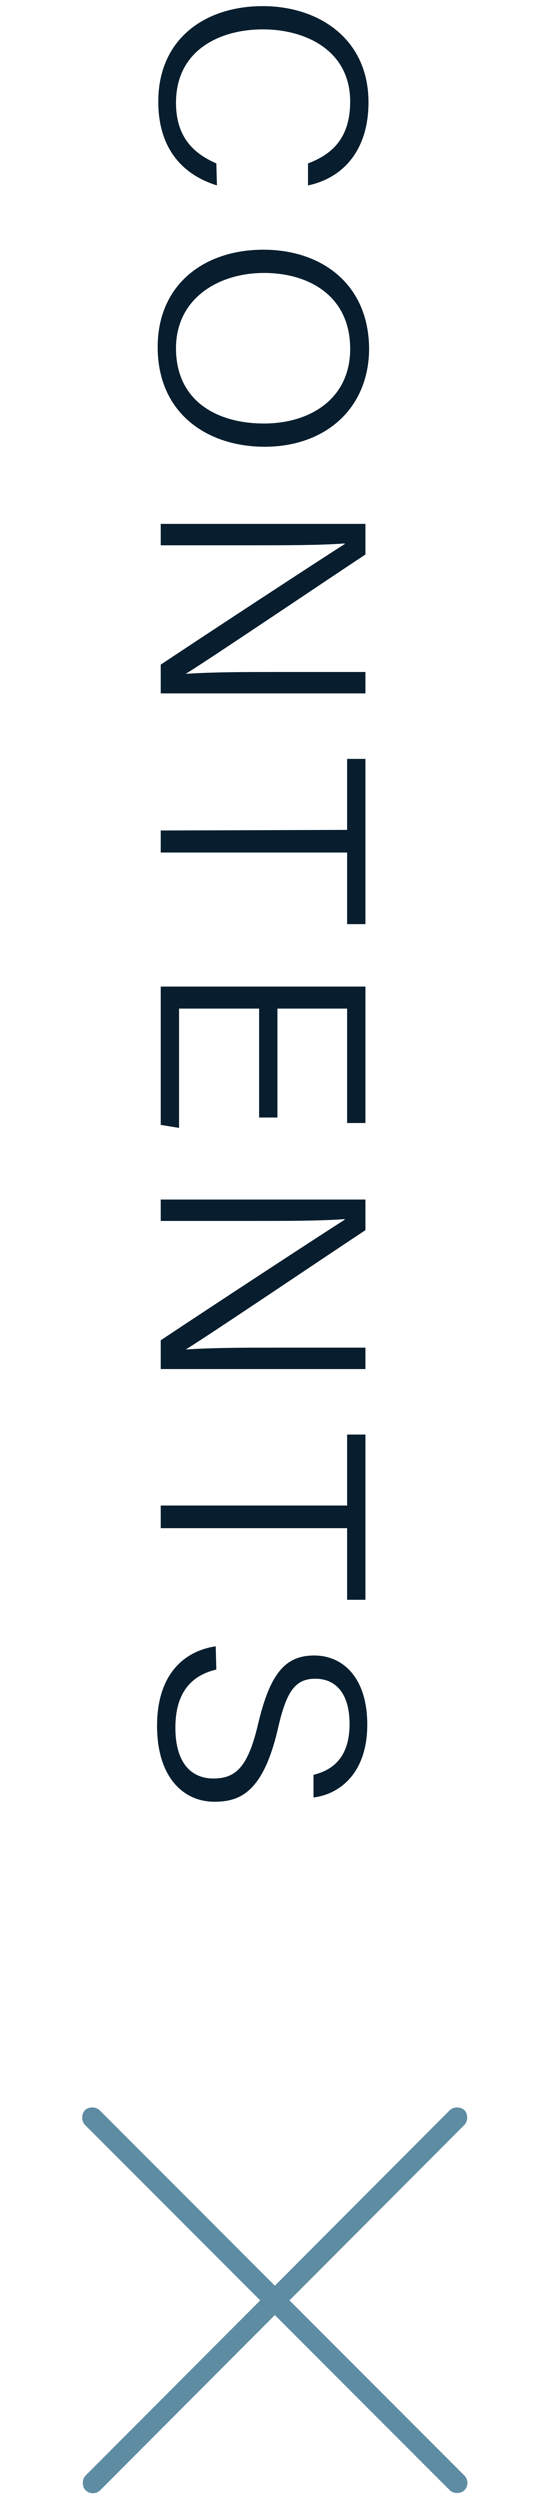 <?xml version="1.0" encoding="utf-8"?>
<!-- Generator: Adobe Illustrator 19.2.1, SVG Export Plug-In . SVG Version: 6.00 Build 0)  -->
<svg version="1.1" id="Layer_1" xmlns="http://www.w3.org/2000/svg" xmlns:xlink="http://www.w3.org/1999/xlink" x="0px" y="0px"
	 viewBox="0 0 90 408.5" style="enable-background:new 0 0 90 408.5;" xml:space="preserve">
<style type="text/css">
	.st0{fill:#081E2E;}
	.st1{fill:#5E8DA3;}
</style>
<g>
	<path class="st0" d="M35.5,30.3c-5.5-1.7-9.6-5.9-9.6-13.7C25.9,6.4,33.5,1,43,1c9.1,0,17.3,5.3,17.3,15.7c0,7.9-4.2,12.4-9.9,13.6
		v-3.6c4-1.5,6.9-4.2,6.9-10.1c0-8.3-7.2-11.8-14.3-11.8c-6.9,0-14.2,3.3-14.2,12c0,5.6,2.9,8.3,6.6,9.9L35.5,30.3L35.5,30.3z"/>
	<path class="st0" d="M43.3,73c-9.2,0-17.5-5.3-17.5-16.3c0-10.2,7.6-15.9,17.3-15.9c9.6,0,17.3,5.7,17.3,16.3
		C60.3,66.9,53.1,73,43.3,73z M43.2,44.6c-7.5,0-14.4,4.2-14.4,12.3c0,8.7,6.8,12.3,14.4,12.3c7.5,0,14.1-4,14.1-12.2
		C57.3,48.4,50.6,44.6,43.2,44.6z"/>
	<path class="st0" d="M26.3,85.6h33.5v5c-8,5.3-25.8,17.3-29.4,19.5l0,0c4.6-0.3,9.7-0.3,15.2-0.3h14.2v3.5H26.3v-4.7
		c7.5-5,26.3-17.3,30.1-19.7v-0.1c-4.1,0.3-9.4,0.3-15.5,0.3H26.3V85.6z"/>
	<path class="st0" d="M56.8,135.6V124h3v27h-3v-11.7H26.3v-3.6L56.8,135.6L56.8,135.6z"/>
	<path class="st0" d="M42.4,182.6v-17.8H29.3v19.5l-3-0.5v-22.6h33.5v22.3h-3v-18.7H45.4v17.8H42.4z"/>
	<path class="st0" d="M26.3,196h33.5v5c-8,5.3-25.8,17.3-29.4,19.5l0,0c4.6-0.3,9.7-0.3,15.2-0.3h14.2v3.5H26.3V219
		c7.5-5,26.3-17.3,30.1-19.7v-0.1c-4.1,0.3-9.4,0.3-15.5,0.3H26.3V196z"/>
	<path class="st0" d="M56.8,246v-11.6h3v27h-3v-11.7H26.3V246H56.8z"/>
	<path class="st0" d="M35.4,272.8c-4.3,1-6.7,4-6.7,9.5c0,6,2.8,8.3,6.2,8.3c3.6,0,5.7-1.7,7.4-9.2c1.9-7.8,4.3-10.9,9.1-10.9
		c4.7,0,8.7,3.6,8.7,11.3c0,8-4.6,11.4-8.8,11.9V290c3.3-0.8,5.9-3,5.9-8.3c0-4.8-2.1-7.4-5.6-7.4c-3.4,0-4.8,2.2-6.2,8.5
		c-2.4,10-6.1,11.6-10.3,11.6c-5.1,0-9.4-4-9.4-12.4c0-8.8,4.8-12.3,9.6-13L35.4,272.8L35.4,272.8z"/>
</g>
<g>
	<path class="st1" d="M16.4,406.9L76,347.2c0.6-0.6,0.6-1.8,0-2.4c-0.6-0.6-1.8-0.6-2.4,0L14,404.5c-0.6,0.6-0.6,1.8,0,2.4
		S15.7,407.6,16.4,406.9z"/>
	<path class="st1" d="M76,404.5l-59.7-59.7c-0.6-0.6-1.8-0.6-2.4,0s-0.6,1.8,0,2.4l59.7,59.7c0.6,0.6,1.8,0.6,2.4,0
		S76.7,405.2,76,404.5z"/>
</g>
</svg>
